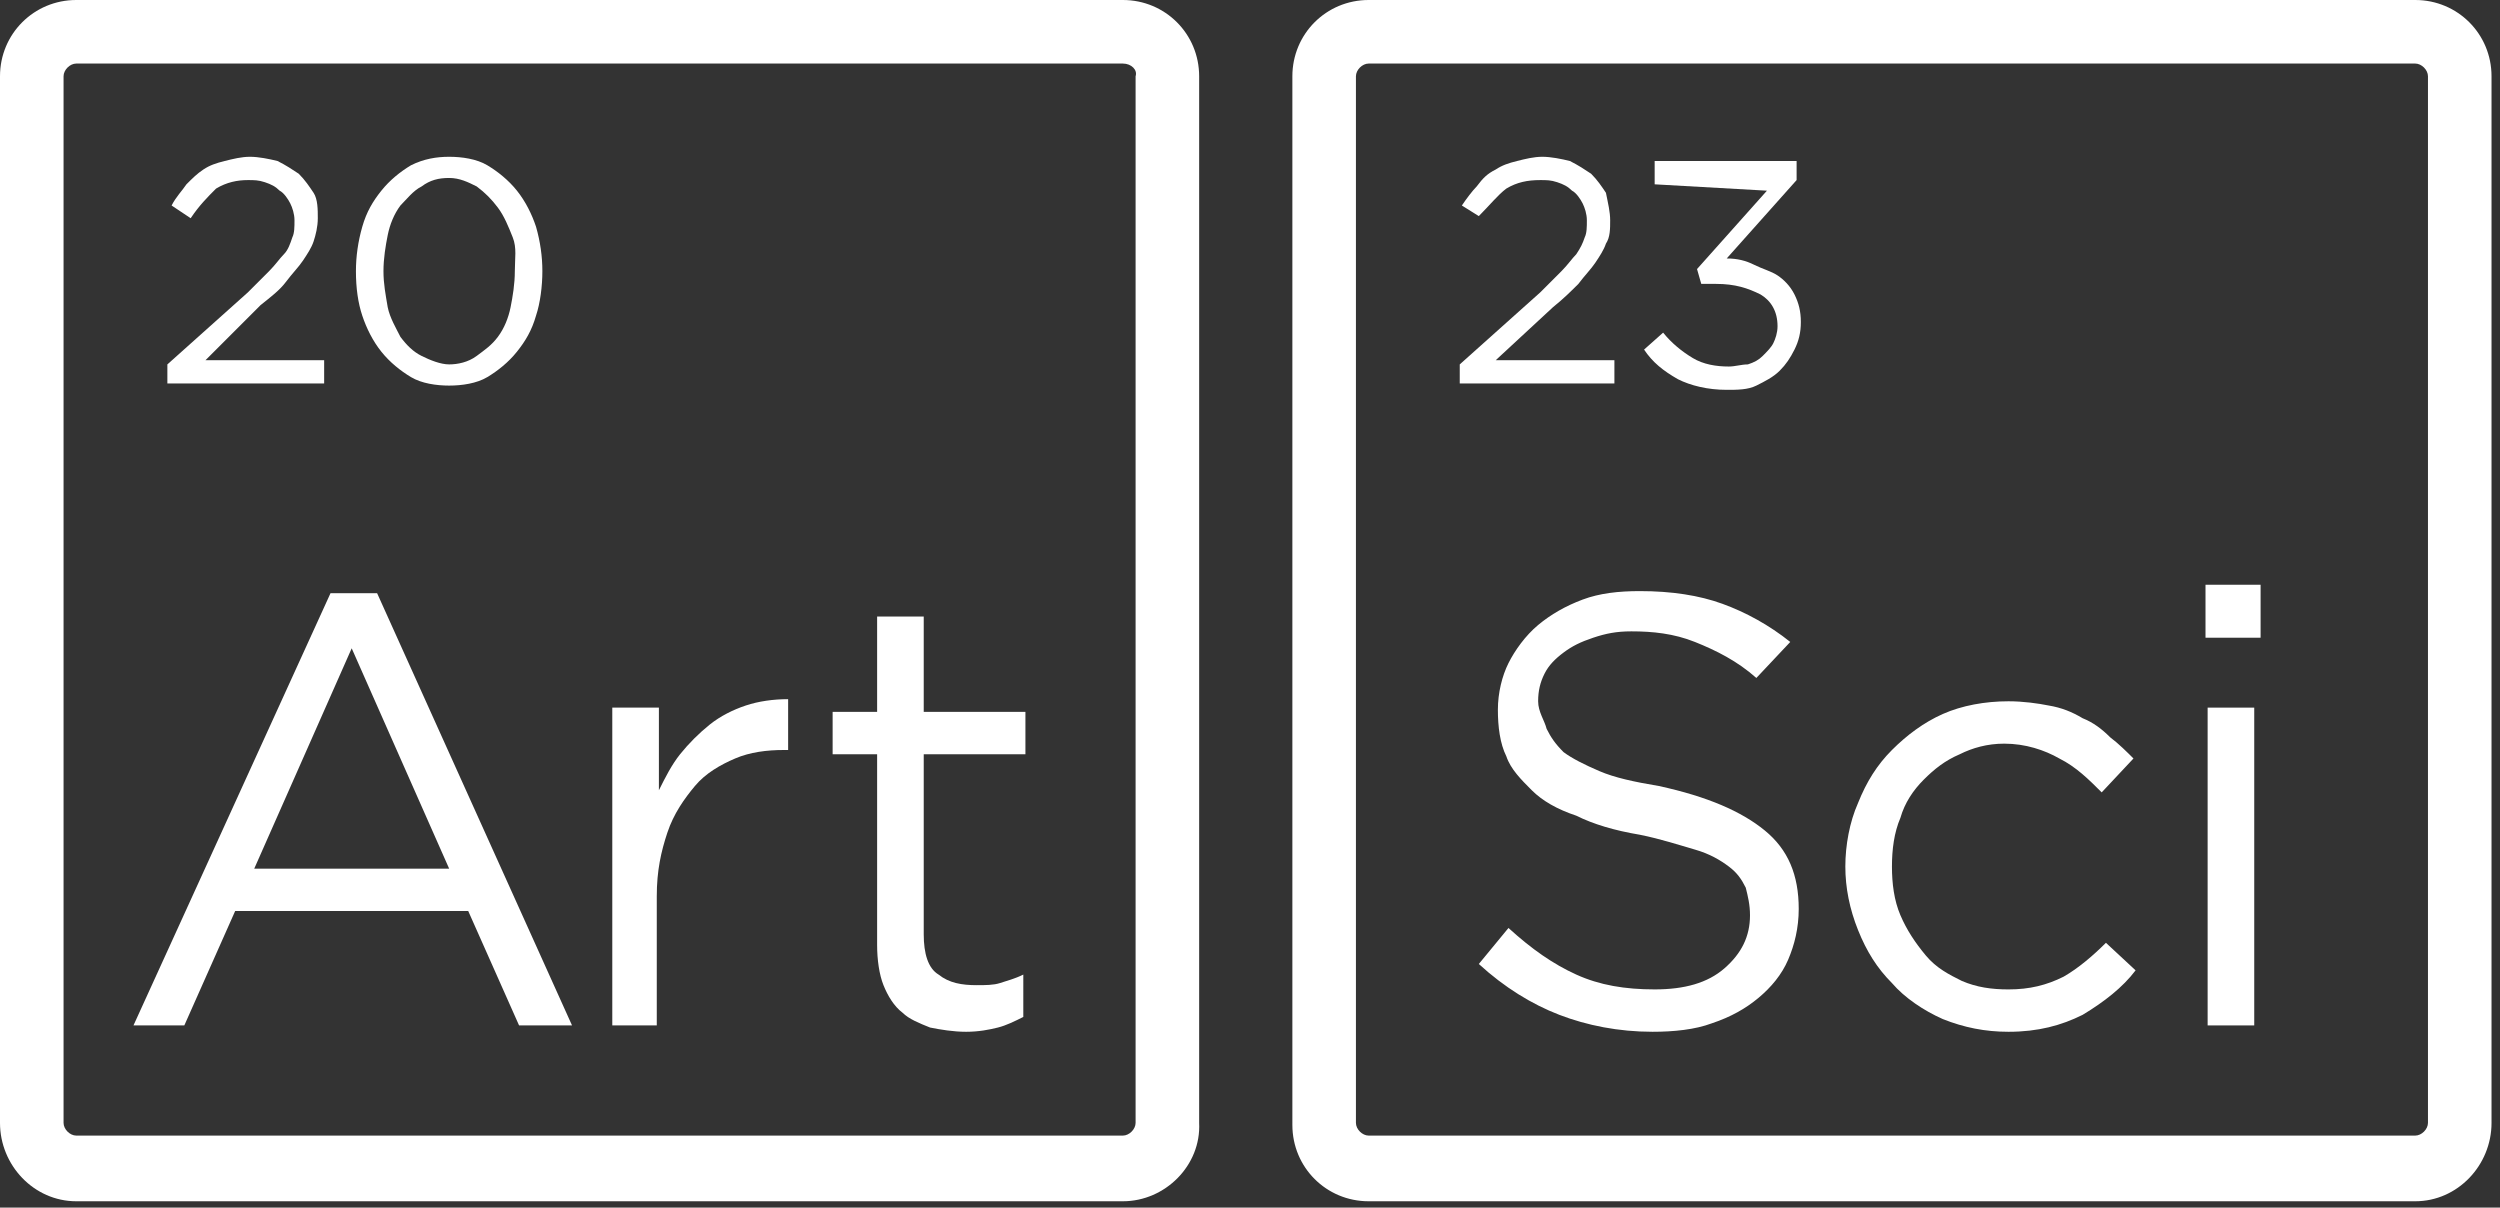 <?xml version="1.0" encoding="utf-8"?>
<!-- Generator: Adobe Illustrator 27.0.1, SVG Export Plug-In . SVG Version: 6.00 Build 0)  -->
<svg version="1.1" id="Layer_1" xmlns="http://www.w3.org/2000/svg" xmlns:xlink="http://www.w3.org/1999/xlink" x="0px" y="0px"
	 viewBox="0 0 118 57" style="enable-background:new 0 0 118 57;" xml:space="preserve">
<rect x="0" y="0" width="118" height="57" fill="#333333" stroke="none"/>
<style type="text/css">
	.st0{fill:#FFFFFF;}
</style>
<path class="st0" d="M53,56.7H3.6C1.6,56.7,0,55,0,53V3.6C0,1.6,1.6,0,3.6,0H53c2,0,3.6,1.6,3.6,3.6V53C56.7,55,55,56.7,53,56.7z
	 M3.6,3C3.3,3,3,3.3,3,3.6V53c0,0.3,0.3,0.6,0.6,0.6H53c0.3,0,0.6-0.3,0.6-0.6V3.6C53.7,3.3,53.4,3,53,3H3.6z"/>
<path class="st0" d="M114,56.7H64.6c-2,0-3.6-1.6-3.6-3.6V3.6c0-2,1.6-3.6,3.6-3.6H114c2,0,3.6,1.6,3.6,3.6V53
	C117.6,55,116,56.7,114,56.7z M64.6,3C64.3,3,64,3.3,64,3.6V53c0,0.3,0.3,0.6,0.6,0.6H114c0.3,0,0.6-0.3,0.6-0.6V3.6
	c0-0.3-0.3-0.6-0.6-0.6H64.6z"/>
<path class="st0" d="M27,48.4h-2.5L22.1,43H11.1l-2.4,5.4H6.3l9.3-20.4h2.2L27,48.4z M16.6,30.6L12,41h9.2L16.6,30.6z"/>
<path class="st0" d="M31.1,48.4h-2.2v-15h2.2v3.9c0.3-0.6,0.6-1.2,1-1.7c0.4-0.5,0.9-1,1.4-1.4s1.1-0.7,1.7-0.9
	c0.6-0.2,1.3-0.3,2-0.3v2.4H37c-0.8,0-1.6,0.1-2.3,0.4s-1.4,0.7-1.9,1.3c-0.5,0.6-1,1.3-1.3,2.2c-0.3,0.9-0.5,1.8-0.5,3V48.4
	L31.1,48.4z"/>
<path class="st0" d="M43.6,44.1c0,0.9,0.2,1.6,0.7,1.9c0.5,0.4,1.1,0.5,1.8,0.5c0.4,0,0.8,0,1.1-0.1c0.3-0.1,0.7-0.2,1.1-0.4V48
	c-0.4,0.2-0.8,0.4-1.2,0.5s-0.9,0.2-1.5,0.2c-0.6,0-1.2-0.1-1.7-0.2c-0.5-0.2-1-0.4-1.3-0.7c-0.4-0.3-0.7-0.8-0.9-1.3
	s-0.3-1.2-0.3-1.9v-9h-2.1v-2h2.1v-4.5h2.2v4.5h4.8v2h-4.8L43.6,44.1L43.6,44.1z"/>
<path class="st0" d="M10.2,8.9C9.8,9.3,9.4,9.7,9,10.3L8.1,9.7C8.3,9.3,8.6,9,8.8,8.7C9.1,8.4,9.3,8.2,9.6,8c0.3-0.2,0.6-0.3,1-0.4
	c0.4-0.1,0.8-0.2,1.2-0.2s0.9,0.1,1.3,0.2c0.4,0.2,0.7,0.4,1,0.6c0.3,0.3,0.5,0.6,0.7,0.9s0.2,0.8,0.2,1.2c0,0.4-0.1,0.8-0.2,1.1
	c-0.1,0.3-0.3,0.6-0.5,0.9c-0.2,0.3-0.5,0.6-0.8,1s-0.7,0.7-1.2,1.1L9.7,17h5.6v1.1H7.9v-0.9l3.8-3.4c0.4-0.4,0.7-0.7,1-1
	c0.3-0.3,0.5-0.6,0.7-0.8s0.3-0.5,0.4-0.8c0.1-0.2,0.1-0.5,0.1-0.8c0-0.3-0.1-0.6-0.2-0.8c-0.1-0.2-0.3-0.5-0.5-0.6
	c-0.2-0.2-0.4-0.3-0.7-0.4c-0.3-0.1-0.5-0.1-0.8-0.1C11.2,8.5,10.7,8.6,10.2,8.9L10.2,8.9z"/>
<path class="st0" d="M25.3,14.9c-0.2,0.7-0.5,1.2-0.9,1.7c-0.4,0.5-0.9,0.9-1.4,1.2c-0.5,0.3-1.2,0.4-1.8,0.4s-1.3-0.1-1.8-0.4
	c-0.5-0.3-1-0.7-1.4-1.2c-0.4-0.5-0.7-1.1-0.9-1.7c-0.2-0.6-0.3-1.3-0.3-2.1c0-0.7,0.1-1.4,0.3-2.1c0.2-0.7,0.5-1.2,0.9-1.7
	c0.4-0.5,0.9-0.9,1.4-1.2c0.6-0.3,1.2-0.4,1.8-0.4s1.3,0.1,1.8,0.4c0.5,0.3,1,0.7,1.4,1.2c0.4,0.5,0.7,1.1,0.9,1.7
	c0.2,0.7,0.3,1.4,0.3,2.1S25.5,14.3,25.3,14.9L25.3,14.9z M24.2,11.2c-0.2-0.5-0.4-1-0.7-1.4c-0.3-0.4-0.6-0.7-1-1
	c-0.4-0.2-0.8-0.4-1.3-0.4c-0.5,0-0.9,0.1-1.3,0.4c-0.4,0.2-0.7,0.6-1,0.9c-0.3,0.4-0.5,0.9-0.6,1.4c-0.1,0.5-0.2,1.1-0.2,1.7
	s0.1,1.1,0.2,1.7c0.1,0.5,0.4,1,0.6,1.4c0.3,0.4,0.6,0.7,1,0.9s0.9,0.4,1.3,0.4s0.9-0.1,1.3-0.4s0.7-0.5,1-0.9
	c0.3-0.4,0.5-0.9,0.6-1.4c0.1-0.5,0.2-1.1,0.2-1.7S24.4,11.7,24.2,11.2L24.2,11.2z"/>
<path class="st0" d="M71.1,8.9c-0.4,0.3-0.8,0.8-1.3,1.3L69,9.7c0.2-0.3,0.5-0.7,0.7-0.9C70,8.4,70.2,8.2,70.6,8
	c0.3-0.2,0.6-0.3,1-0.4c0.4-0.1,0.8-0.2,1.2-0.2s0.9,0.1,1.3,0.2c0.4,0.2,0.7,0.4,1,0.6c0.3,0.3,0.5,0.6,0.7,0.9
	C75.9,9.6,76,10,76,10.4c0,0.4,0,0.8-0.2,1.1c-0.1,0.3-0.3,0.6-0.5,0.9c-0.2,0.3-0.5,0.6-0.8,1c-0.3,0.3-0.7,0.7-1.2,1.1L70.6,17
	h5.6v1.1h-7.3v-0.9l3.8-3.4c0.4-0.4,0.7-0.7,1-1c0.3-0.3,0.5-0.6,0.7-0.8c0.2-0.3,0.3-0.5,0.4-0.8c0.1-0.2,0.1-0.5,0.1-0.8
	c0-0.3-0.1-0.6-0.2-0.8c-0.1-0.2-0.3-0.5-0.5-0.6c-0.2-0.2-0.4-0.3-0.7-0.4c-0.3-0.1-0.5-0.1-0.8-0.1C72.1,8.5,71.6,8.6,71.1,8.9
	L71.1,8.9z"/>
<path class="st0" d="M78.1,8.7V7.6h6.7v0.9l-3.3,3.7c0.5,0,0.9,0.1,1.3,0.3s0.8,0.3,1.1,0.5c0.3,0.2,0.6,0.5,0.8,0.9
	c0.2,0.4,0.3,0.8,0.3,1.3c0,0.5-0.1,0.9-0.3,1.3c-0.2,0.4-0.4,0.7-0.7,1c-0.3,0.3-0.7,0.5-1.1,0.7c-0.4,0.2-0.9,0.2-1.4,0.2
	c-0.9,0-1.7-0.2-2.3-0.5c-0.7-0.4-1.2-0.8-1.6-1.4l0.9-0.8c0.4,0.5,0.9,0.9,1.4,1.2s1.1,0.4,1.7,0.4c0.3,0,0.6-0.1,0.9-0.1
	c0.3-0.1,0.5-0.2,0.7-0.4c0.2-0.2,0.4-0.4,0.5-0.6s0.2-0.5,0.2-0.8c0-0.7-0.3-1.2-0.8-1.5c-0.6-0.3-1.2-0.5-2.1-0.5h-0.7l-0.2-0.7
	l3.3-3.7L78.1,8.7L78.1,8.7z"/>
<path class="st0" d="M73,34.4c0.2,0.4,0.4,0.7,0.8,1.1c0.4,0.3,1,0.6,1.7,0.9c0.7,0.3,1.6,0.5,2.8,0.7c2.3,0.5,3.9,1.2,5,2.1
	s1.6,2.1,1.6,3.7c0,0.9-0.2,1.7-0.5,2.4c-0.3,0.7-0.8,1.3-1.4,1.8c-0.6,0.5-1.3,0.9-2.2,1.2c-0.8,0.3-1.8,0.4-2.8,0.4
	c-1.6,0-3.1-0.3-4.4-0.8c-1.3-0.5-2.6-1.3-3.8-2.4l1.4-1.7c1.1,1,2.1,1.7,3.2,2.2c1.1,0.5,2.3,0.7,3.7,0.7c1.4,0,2.5-0.3,3.3-1
	s1.2-1.5,1.2-2.5c0-0.5-0.1-0.9-0.2-1.3c-0.2-0.4-0.4-0.7-0.8-1c-0.4-0.3-0.9-0.6-1.6-0.8c-0.7-0.2-1.6-0.5-2.6-0.7
	c-1.2-0.2-2.2-0.5-3-0.9c-0.9-0.3-1.6-0.7-2.1-1.2s-1-1-1.2-1.6c-0.3-0.6-0.4-1.4-0.4-2.2s0.2-1.6,0.5-2.2s0.8-1.3,1.4-1.8
	c0.6-0.5,1.3-0.9,2.1-1.2c0.8-0.3,1.7-0.4,2.7-0.4c1.5,0,2.8,0.2,3.9,0.6c1.1,0.4,2.2,1,3.2,1.8L82.9,32c-0.9-0.8-1.9-1.3-2.9-1.7
	c-1-0.4-2-0.5-3-0.5c-0.7,0-1.2,0.1-1.8,0.3s-1,0.4-1.4,0.7c-0.4,0.3-0.7,0.6-0.9,1c-0.2,0.4-0.3,0.8-0.3,1.3S72.9,34,73,34.4z"/>
<path class="st0" d="M98.3,47.9c-1,0.5-2.1,0.8-3.5,0.8c-1.1,0-2.1-0.2-3.1-0.6c-0.9-0.4-1.8-1-2.4-1.7c-0.7-0.7-1.2-1.5-1.6-2.5
	s-0.6-2-0.6-3s0.2-2.1,0.6-3c0.4-1,0.9-1.8,1.6-2.5c0.7-0.7,1.5-1.3,2.4-1.7c0.9-0.4,2-0.6,3.1-0.6c0.7,0,1.4,0.1,1.9,0.2
	c0.6,0.1,1.1,0.3,1.6,0.6c0.5,0.2,0.9,0.5,1.3,0.9c0.4,0.3,0.8,0.7,1.1,1l-1.5,1.6c-0.6-0.6-1.2-1.2-2-1.6c-0.7-0.4-1.6-0.7-2.6-0.7
	c-0.8,0-1.5,0.2-2.1,0.5c-0.7,0.3-1.2,0.7-1.7,1.2c-0.5,0.5-0.9,1.1-1.1,1.8c-0.3,0.7-0.4,1.5-0.4,2.3s0.1,1.6,0.4,2.3
	c0.3,0.7,0.7,1.3,1.2,1.9s1.1,0.9,1.7,1.2c0.7,0.3,1.4,0.4,2.2,0.4c1,0,1.8-0.2,2.6-0.6c0.7-0.4,1.4-1,2-1.6l1.4,1.3
	C100.2,46.6,99.3,47.3,98.3,47.9L98.3,47.9z"/>
<path class="st0" d="M104.1,30.1v-2.5h2.6v2.5H104.1z M104.2,48.4v-15h2.2v15H104.2z"/>
</svg>

